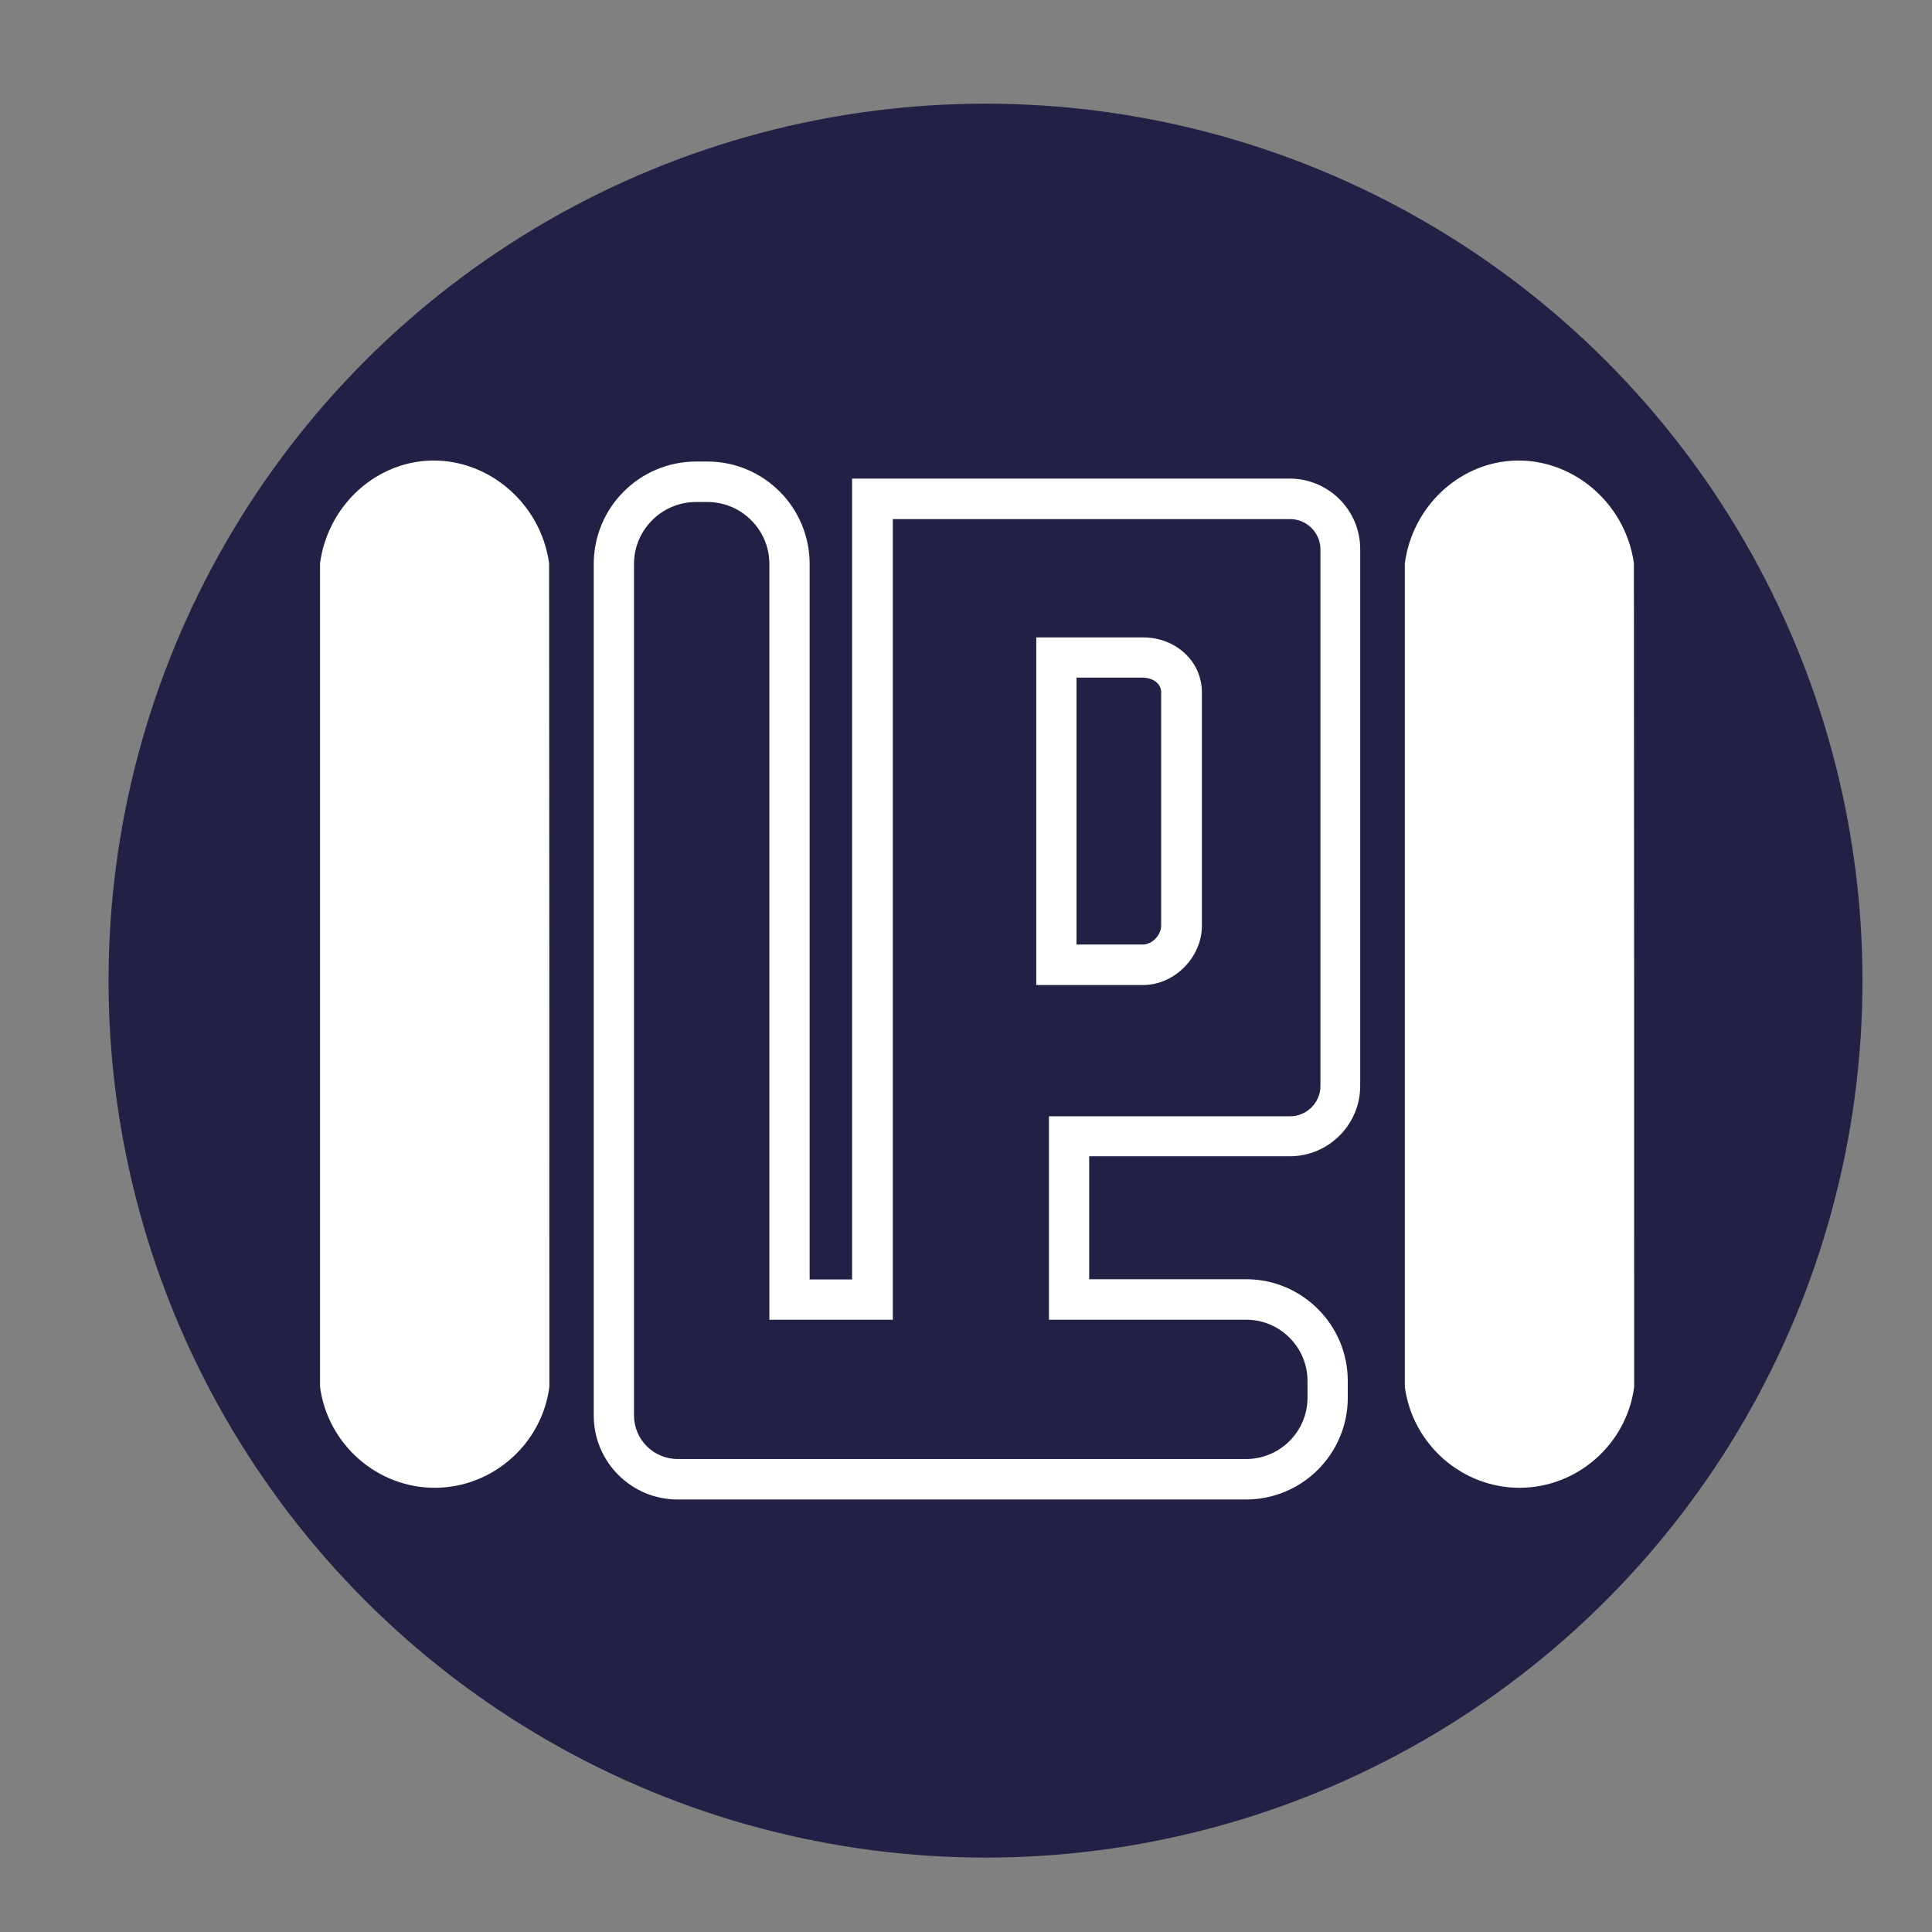 <?xml version="1.0" encoding="utf-8"?>
<!-- Generator: Adobe Illustrator 19.2.1, SVG Export Plug-In . SVG Version: 6.00 Build 0)  -->
<svg version="1.1" id="Layer_1" xmlns="http://www.w3.org/2000/svg" xmlns:xlink="http://www.w3.org/1999/xlink" x="0px" y="0px"
	 viewBox="0 0 792 792" style="enable-background:new 0 0 792 792;" xml:space="preserve">
<rect x="0" y="0" width="792" height="792" fill="#808080" stroke="none"/>
<style type="text/css">
	.st0{fill:#222045;}
	.st1{fill:#FFFFFF;}
</style>
<g>
	<g>
		<circle class="st0" cx="404" cy="402" r="359.5"/>
	</g>
	<path class="st1" d="M290,205.8c14,0,25.4,11.4,25.4,25.4v293.2V541h16.6h17.4h16.6v-16.6V212.8h81h81.9c6.8,0,12.4,5.6,12.4,12.4
		v220c0,6.8-5.6,12.4-12.4,12.4h-82.2H430v16.6v50.4V541h16.6h64.3c13.8,0,25.1,11.3,25.1,25.1v6.9c0,13.8-11.3,25.1-25.1,25.1
		H331.9h-8.4h-45.7c-9.9,0-17.9-8-17.9-17.9V231.2c0-14,11.4-25.4,25.4-25.4H290 M424.8,403.8h16.6h27.2c12.8,0,24.1-11.3,24.1-24.3
		v-95.7c0-12.6-10.6-22.5-24.1-22.5h-27.2h-16.6v16.6v109.4V403.8 M290,189.2h-4.6c-23.2,0-42,18.8-42,42v349.1
		c0,19,15.4,34.4,34.4,34.4h45.7h8.4h178.9c23,0,41.7-18.7,41.7-41.7v-6.9c0-23-18.7-41.7-41.7-41.7h-64.3v-50.4h82.2
		c16,0,28.9-13,28.9-28.9v-220c0-16-13-28.9-28.9-28.9h-81.9h-81h-16.5v328.3h-17.4V231.2C331.9,208,313.1,189.2,290,189.2
		L290,189.2z M441.3,387.2V277.8h27.2c3.8,0,7.5,2.2,7.5,6v95.7c0,3.8-3.7,7.7-7.5,7.7H441.3L441.3,387.2z"/>
	<path class="st1" d="M225.2,568.6c-3.1,23.4-23.2,41.1-46.6,41.3c-23.7,0.2-44.2-17.6-47.4-41.3c0-112.6,0-225.1,0-337.7
		c3.1-23,21.7-40.5,43.5-42c24.2-1.7,46.8,16.5,50.4,42C225.2,343.4,225.2,456,225.2,568.6z"/>
	<path class="st1" d="M669.9,568.6c-3.1,23.4-23.2,41.1-46.6,41.3c-23.7,0.2-44.2-17.6-47.4-41.3c0-112.6,0-225.1,0-337.7
		c3.1-23,21.7-40.5,43.5-42c24.2-1.7,46.8,16.5,50.4,42C669.9,343.4,669.9,456,669.9,568.6z"/>
</g>
</svg>
